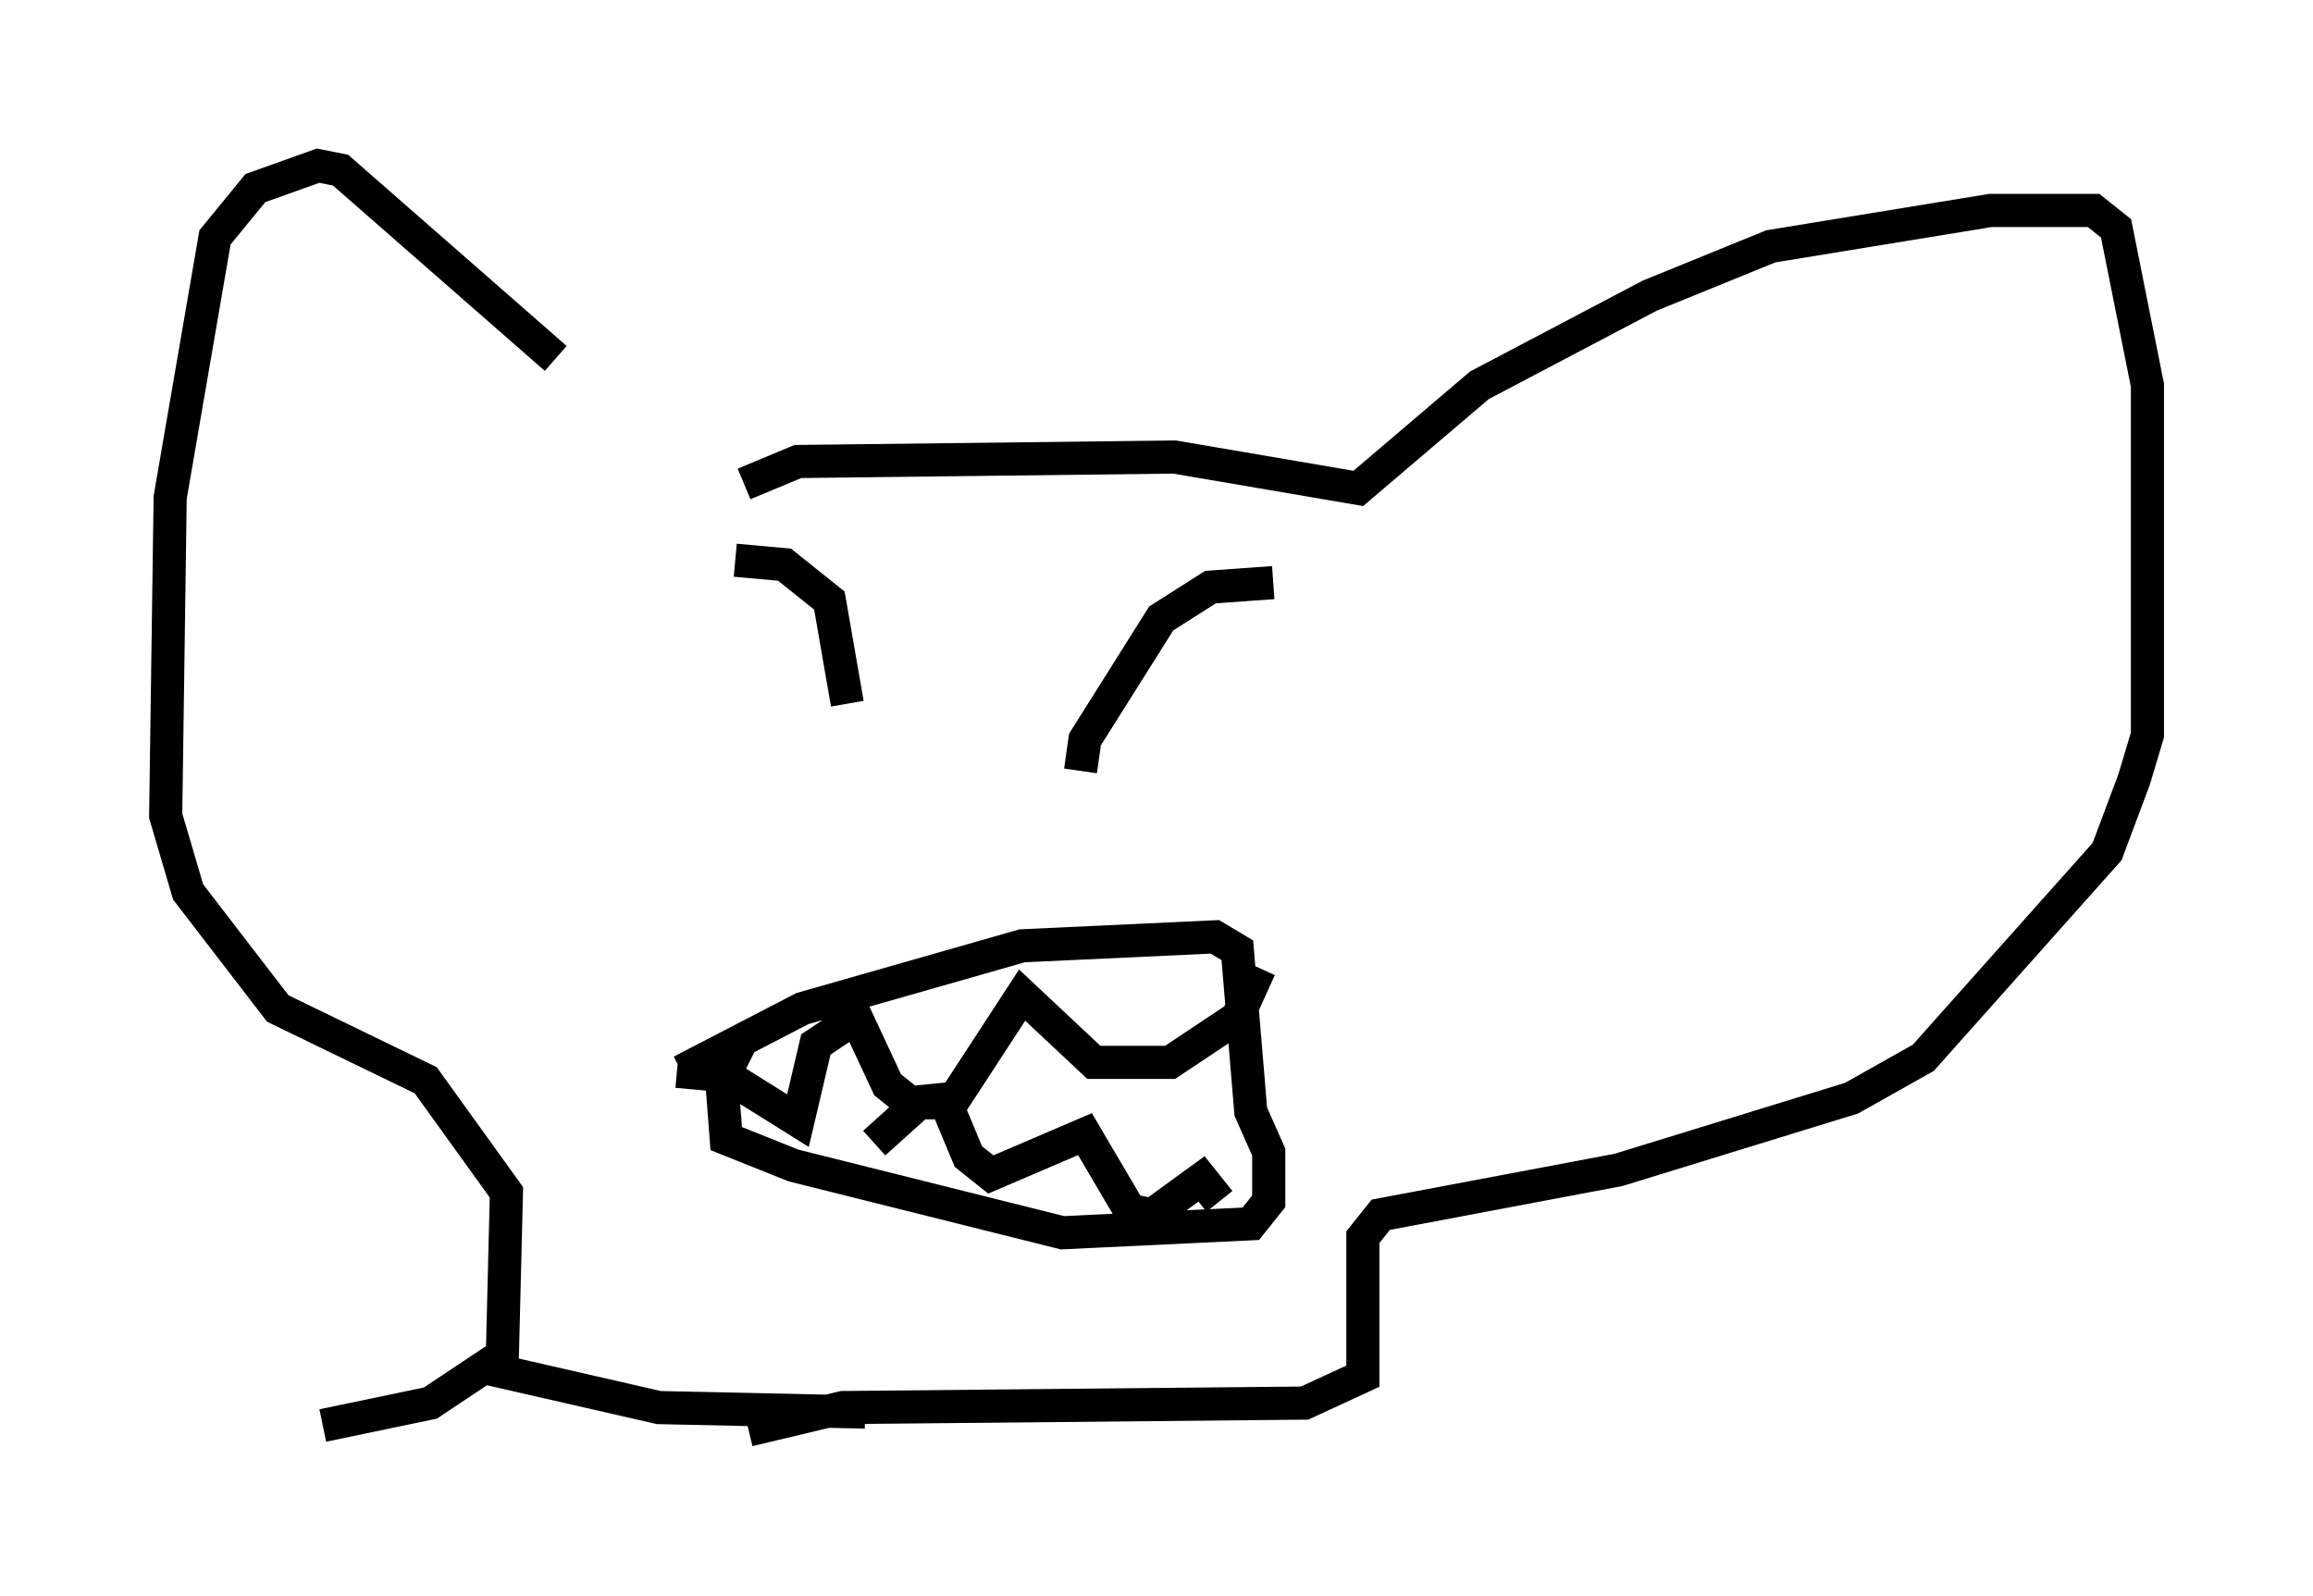 <?xml version="1.0" encoding="utf-8" ?>
<svg baseProfile="full" height="48.159" version="1.1" width="69.81" xmlns="http://www.w3.org/2000/svg" xmlns:ev="http://www.w3.org/2001/xml-events" xmlns:xlink="http://www.w3.org/1999/xlink"><defs /><rect fill="white" height="48.159" width="69.81" x="0" y="0" /><path d="M21.238, 13.254 m-4.465, -2.436 l-6.495, -5.683 -0.677, -0.135 l-1.894, 0.677 -1.218, 1.488 l-1.353, 7.848 -0.135, 9.607 l0.677, 2.3 2.706, 3.518 l4.465, 2.165 2.436, 3.383 l-0.135, 5.413 4.736, 1.083 l6.225, 0.135 m-3.654, -28.011 l1.624, -0.677 11.367, -0.135 l5.548, 0.947 3.654, -3.112 l5.142, -2.706 3.654, -1.488 l6.631, -1.083 3.112, 0.0 l0.677, 0.541 0.947, 4.736 l0.0, 10.555 -0.406, 1.353 l-0.812, 2.165 -5.548, 6.225 l-2.165, 1.218 -7.036, 2.165 l-7.172, 1.353 -0.541, 0.677 l0.0, 4.195 -1.759, 0.812 l-13.938, 0.135 -2.842, 0.677 m-2.03, -10.825 l3.654, -1.894 6.631, -1.894 l5.819, -0.271 0.677, 0.406 l0.406, 4.871 0.541, 1.218 l0.0, 1.488 -0.541, 0.677 l-5.683, 0.271 -8.119, -2.03 l-2.03, -0.812 -0.135, -1.759 l0.541, -1.083 m-1.894, 0.812 l1.488, 0.135 2.165, 1.353 l0.541, -2.3 1.218, -0.812 l0.947, 2.03 0.677, 0.541 l1.353, -0.135 2.03, -3.112 l2.165, 2.03 2.3, 0.0 l2.03, -1.353 0.677, -1.488 m-11.637, 5.277 l1.353, -1.218 0.812, 0.0 l0.677, 1.624 0.677, 0.541 l2.842, -1.218 1.353, 2.3 l0.677, 0.135 1.488, -1.083 l0.541, 0.677 m-14.614, -19.35 l1.488, 0.135 1.353, 1.083 l0.541, 3.112 m12.855, -3.654 l-1.894, 0.135 -1.488, 0.947 l-2.3, 3.654 -0.135, 0.947 m-17.591, 17.726 l-2.03, 1.353 -3.248, 0.677 " fill="none" stroke="black" stroke-width="1" /></svg>